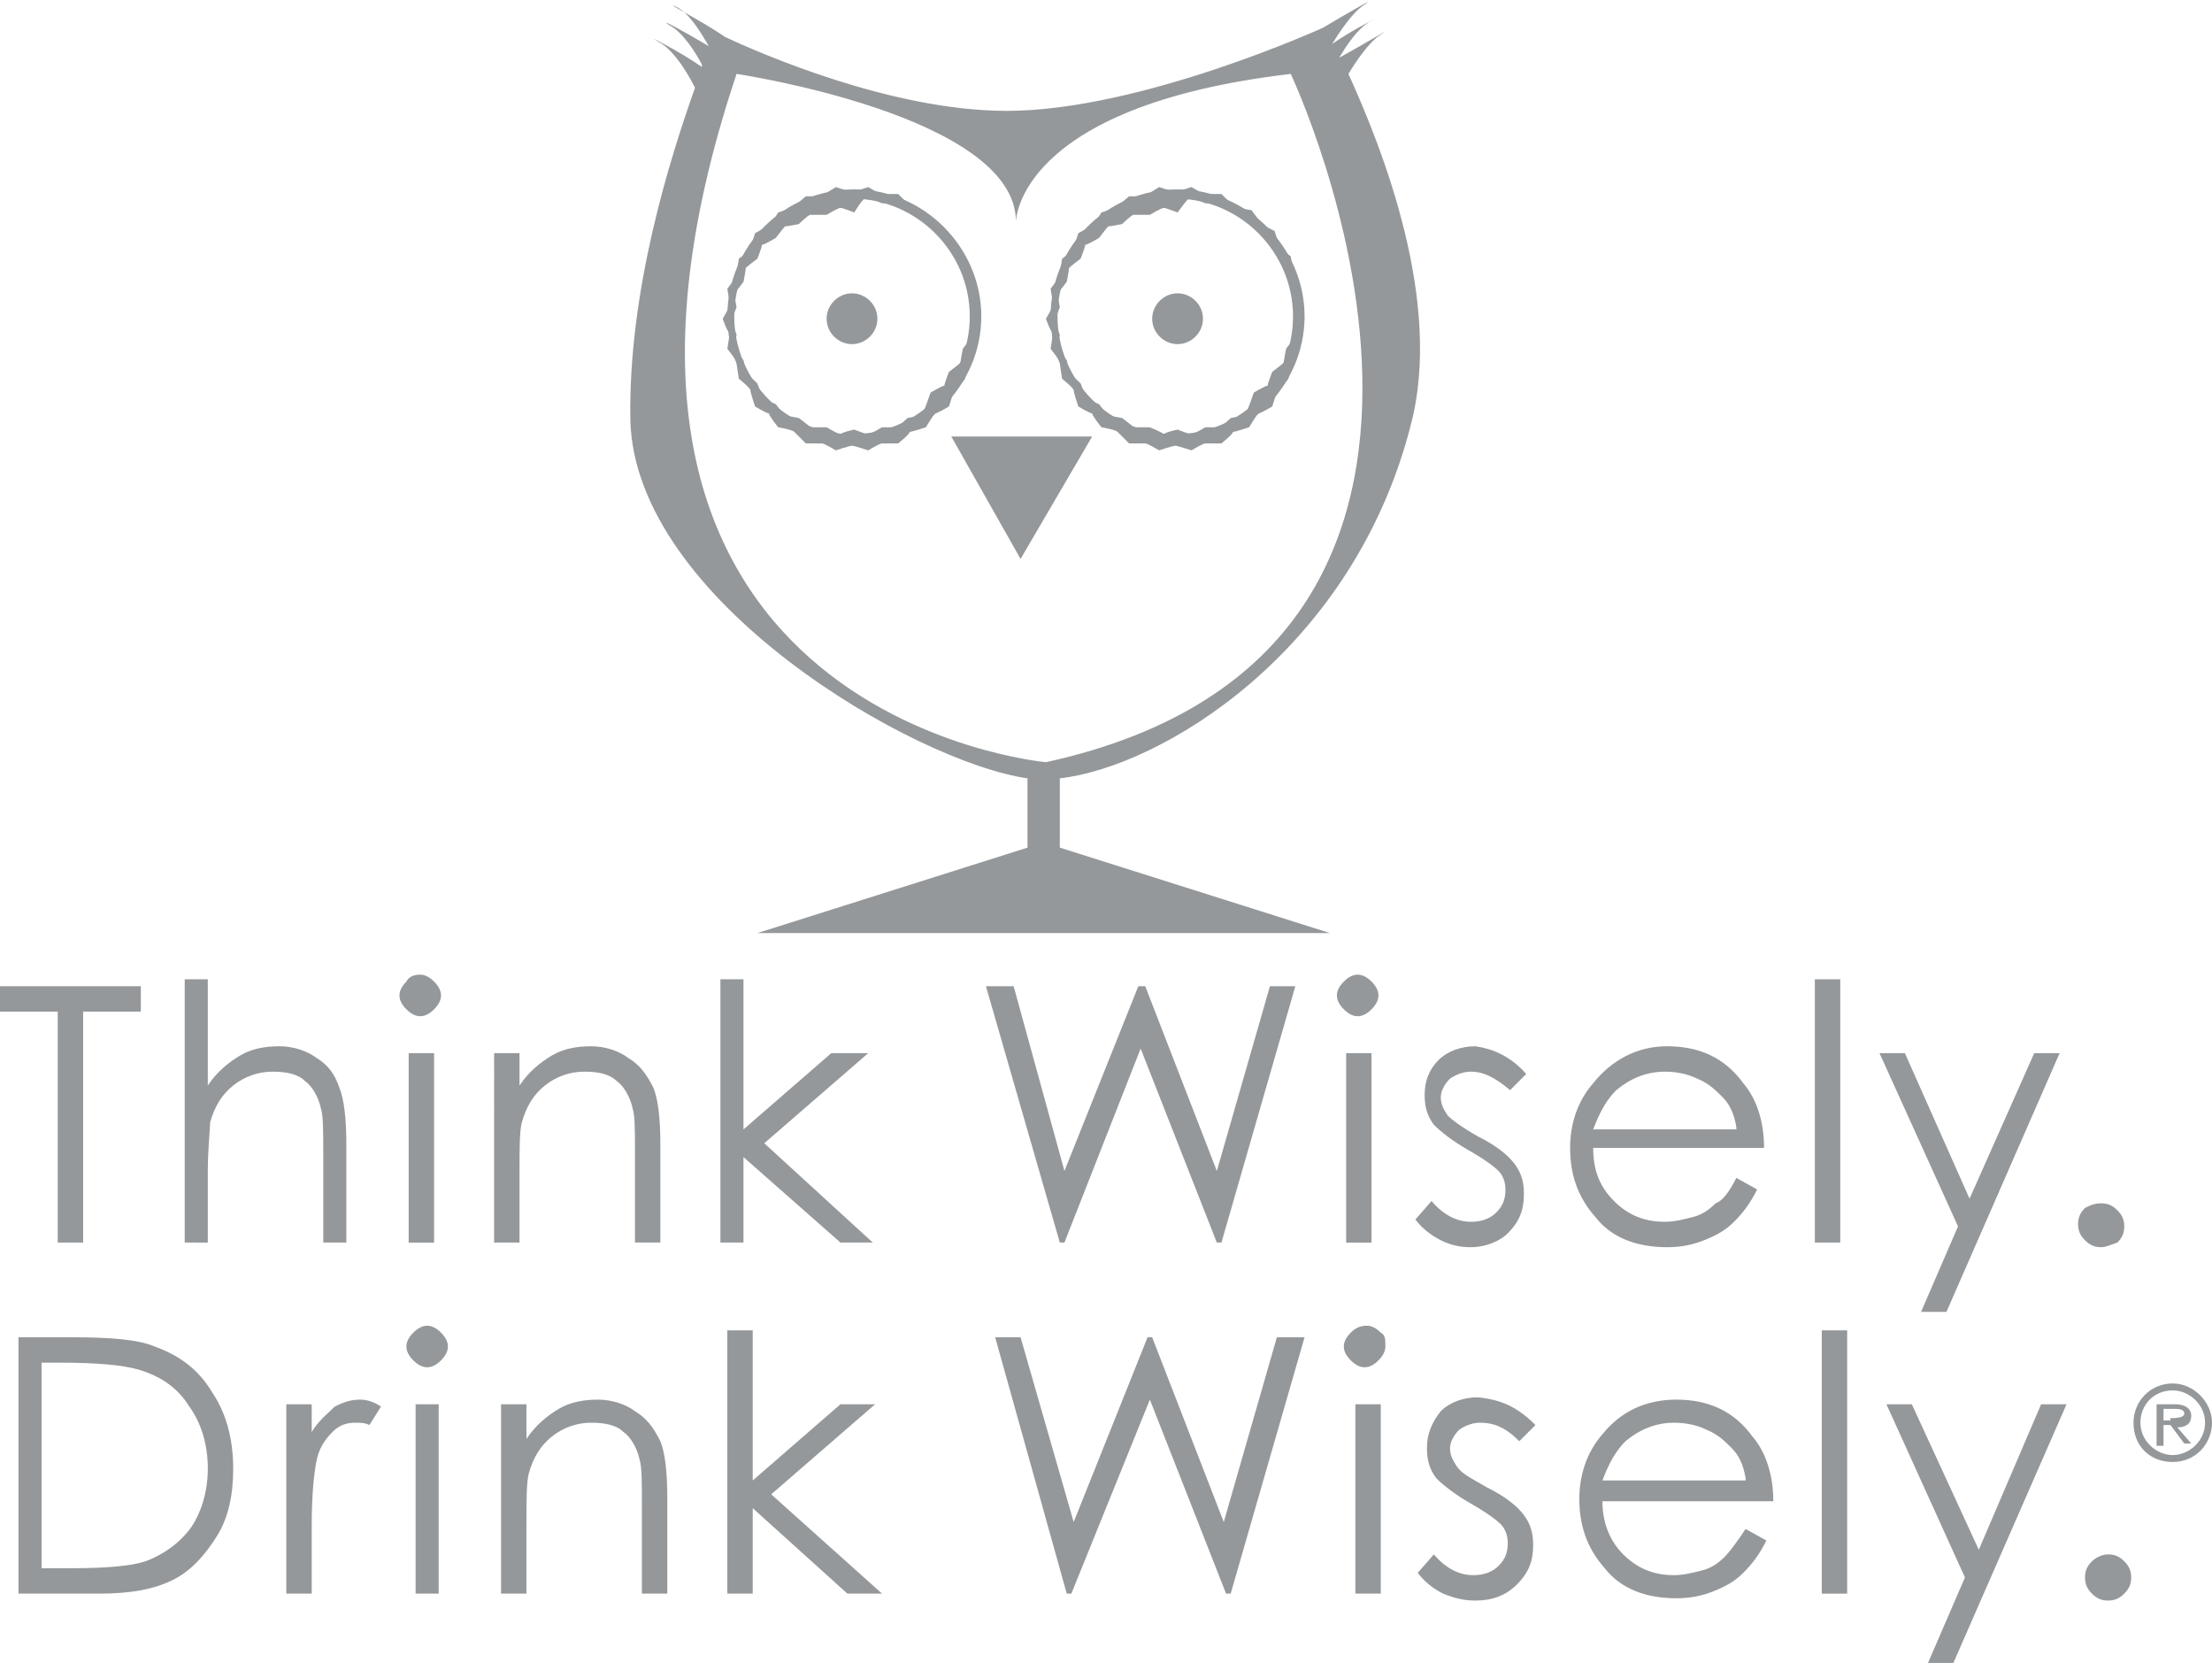 <?xml version="1.0" encoding="UTF-8"?>
<svg version="1.1" id="Layer_1" xmlns="http://www.w3.org/2000/svg" xmlns:xlink="http://www.w3.org/1999/xlink" x="0px" y="0px" viewBox="0 0 95.8 72" style="enable-background:new 0 0 95.8 72;" xml:space="preserve">
<style type="text/css">
	.st0{fill:#95989A;}
	.st1{clip-path:url(#SVGID_2_);fill:#95989A;}
</style>
<polygon class="st0" points="0,42.7 0,43.8 2.5,43.8 2.5,53.8 3.6,53.8 3.6,43.8 6.1,43.8 6.1,42.7 "/>
<g>
	<defs>
		<rect id="SVGID_1_" y="0" width="95.8" height="72"/>
	</defs>
	<clipPath id="SVGID_2_">
		<use xlink:href="#SVGID_1_" style="overflow:visible;"/>
	</clipPath>
	<path class="st1" d="M8,42.4H9V47c0.4-0.6,0.9-1,1.4-1.3c0.5-0.3,1.1-0.4,1.7-0.4c0.6,0,1.2,0.2,1.6,0.5c0.5,0.3,0.8,0.7,1,1.3   c0.2,0.5,0.3,1.3,0.3,2.5v4.2H14v-3.9c0-0.9,0-1.6-0.1-1.9c-0.1-0.5-0.4-1-0.7-1.2c-0.3-0.3-0.8-0.4-1.4-0.4   c-0.6,0-1.2,0.2-1.7,0.6c-0.5,0.4-0.8,0.9-1,1.6C9.1,48.9,9,49.7,9,50.8v3H8V42.4z"/>
	<path class="st1" d="M18.2,42.2c0.2,0,0.4,0.1,0.6,0.3c0.2,0.2,0.3,0.4,0.3,0.6c0,0.2-0.1,0.4-0.3,0.6c-0.2,0.2-0.4,0.3-0.6,0.3   c-0.2,0-0.4-0.1-0.6-0.3c-0.2-0.2-0.3-0.4-0.3-0.6c0-0.2,0.1-0.4,0.3-0.6C17.7,42.3,17.9,42.2,18.2,42.2 M17.7,45.6h1.1v8.2h-1.1   V45.6z"/>
	<path class="st1" d="M21.4,45.6h1.1V47c0.4-0.6,0.9-1,1.4-1.3c0.5-0.3,1.1-0.4,1.7-0.4c0.6,0,1.2,0.2,1.6,0.5   c0.5,0.3,0.8,0.7,1.1,1.3c0.2,0.5,0.3,1.3,0.3,2.5v4.2h-1.1v-3.9c0-0.9,0-1.6-0.1-1.9c-0.1-0.5-0.4-1-0.7-1.2   c-0.3-0.3-0.8-0.4-1.4-0.4c-0.6,0-1.2,0.2-1.7,0.6c-0.5,0.4-0.8,0.9-1,1.6c-0.1,0.4-0.1,1.1-0.1,2.2v3h-1.1V45.6z"/>
	<polygon class="st1" points="31.2,42.4 32.2,42.4 32.2,48.9 36,45.6 37.6,45.6 33.1,49.5 37.8,53.8 36.4,53.8 32.2,50.1 32.2,53.8    31.2,53.8  "/>
	<polygon class="st1" points="42.7,42.7 43.9,42.7 46.1,50.7 49.3,42.7 49.6,42.7 52.7,50.7 55,42.7 56.1,42.7 52.9,53.8 52.7,53.8    49.4,45.4 46.1,53.8 45.9,53.8  "/>
	<path class="st1" d="M58.8,42.2c0.2,0,0.4,0.1,0.6,0.3c0.2,0.2,0.3,0.4,0.3,0.6c0,0.2-0.1,0.4-0.3,0.6c-0.2,0.2-0.4,0.3-0.6,0.3   c-0.2,0-0.4-0.1-0.6-0.3c-0.2-0.2-0.3-0.4-0.3-0.6c0-0.2,0.1-0.4,0.3-0.6C58.4,42.3,58.6,42.2,58.8,42.2 M58.3,45.6h1.1v8.2h-1.1   V45.6z"/>
	<path class="st1" d="M66.1,46.5l-0.7,0.7c-0.6-0.5-1.1-0.8-1.7-0.8c-0.3,0-0.6,0.1-0.9,0.3c-0.2,0.2-0.4,0.5-0.4,0.8   c0,0.3,0.1,0.5,0.3,0.8c0.2,0.2,0.6,0.5,1.3,0.9c0.8,0.4,1.3,0.8,1.6,1.2c0.3,0.4,0.4,0.8,0.4,1.3c0,0.7-0.2,1.2-0.7,1.7   C65,53.7,64.4,54,63.7,54c-0.5,0-0.9-0.1-1.3-0.3c-0.4-0.2-0.8-0.5-1.1-0.9l0.7-0.8c0.5,0.6,1.1,0.9,1.7,0.9c0.4,0,0.8-0.1,1.1-0.4   c0.3-0.3,0.4-0.6,0.4-1c0-0.3-0.1-0.6-0.3-0.8c-0.2-0.2-0.6-0.5-1.3-0.9c-0.7-0.4-1.2-0.8-1.5-1.1c-0.3-0.4-0.4-0.8-0.4-1.3   c0-0.6,0.2-1.1,0.6-1.5c0.4-0.4,1-0.6,1.6-0.6C64.6,45.4,65.4,45.7,66.1,46.5"/>
	<path class="st1" d="M75.2,51l0.9,0.5c-0.3,0.6-0.6,1-1,1.4c-0.4,0.4-0.8,0.6-1.3,0.8c-0.5,0.2-1,0.3-1.6,0.3   c-1.3,0-2.4-0.4-3.1-1.3c-0.8-0.9-1.1-1.9-1.1-3c0-1,0.3-2,1-2.8c0.8-1,1.9-1.6,3.2-1.6c1.4,0,2.5,0.5,3.3,1.6   c0.6,0.7,0.9,1.7,0.9,2.8H69c0,1,0.3,1.7,0.9,2.3c0.6,0.6,1.3,0.9,2.2,0.9c0.4,0,0.8-0.1,1.2-0.2c0.4-0.1,0.7-0.3,1-0.6   C74.6,52,74.9,51.6,75.2,51 M75.2,48.8c-0.1-0.6-0.3-1-0.6-1.3c-0.3-0.3-0.6-0.6-1.1-0.8c-0.4-0.2-0.9-0.3-1.4-0.3   c-0.8,0-1.5,0.3-2.1,0.8c-0.4,0.4-0.7,0.9-1,1.7H75.2z"/>
	<rect x="78.6" y="42.4" class="st1" width="1.1" height="11.4"/>
	<polygon class="st1" points="81.4,45.6 82.5,45.6 85.3,51.9 88.1,45.6 89.2,45.6 84.3,56.8 83.2,56.8 84.8,53.1  "/>
	<path class="st1" d="M91,52.1c0.3,0,0.5,0.1,0.7,0.3c0.2,0.2,0.3,0.4,0.3,0.7c0,0.3-0.1,0.5-0.3,0.7C91.4,53.9,91.2,54,91,54   c-0.3,0-0.5-0.1-0.7-0.3C90.1,53.5,90,53.3,90,53c0-0.3,0.1-0.5,0.3-0.7C90.5,52.2,90.7,52.1,91,52.1"/>
	<path class="st1" d="M0.8,69V57.9h2.3c1.7,0,2.9,0.1,3.6,0.4c1.1,0.4,1.9,1,2.5,2c0.6,0.9,0.9,2,0.9,3.3c0,1.1-0.2,2.1-0.7,2.9   c-0.5,0.8-1.1,1.5-1.9,1.9C6.7,68.8,5.7,69,4.3,69H0.8z M1.8,67.9h1.3c1.5,0,2.6-0.1,3.2-0.3c0.8-0.3,1.5-0.8,2-1.5   C8.7,65.5,9,64.6,9,63.6c0-1.1-0.3-2-0.8-2.7C7.7,60.1,7,59.6,6,59.3C5.3,59.1,4.2,59,2.6,59H1.8V67.9z"/>
	<path class="st1" d="M12.4,60.8h1.1V62c0.3-0.5,0.7-0.8,1-1.1c0.4-0.2,0.7-0.3,1.1-0.3c0.3,0,0.6,0.1,0.9,0.3L16,61.7   c-0.2-0.1-0.4-0.1-0.6-0.1c-0.4,0-0.7,0.1-1,0.4c-0.3,0.3-0.6,0.7-0.7,1.3c-0.1,0.5-0.2,1.4-0.2,2.8V69h-1.1V60.8z"/>
	<path class="st1" d="M18.5,57.4c0.2,0,0.4,0.1,0.6,0.3c0.2,0.2,0.3,0.4,0.3,0.6c0,0.2-0.1,0.4-0.3,0.6c-0.2,0.2-0.4,0.3-0.6,0.3   c-0.2,0-0.4-0.1-0.6-0.3c-0.2-0.2-0.3-0.4-0.3-0.6c0-0.2,0.1-0.4,0.3-0.6C18.1,57.5,18.3,57.4,18.5,57.4 M18,60.8H19V69H18V60.8z"/>
	<path class="st1" d="M21.7,60.8h1.1v1.5c0.4-0.6,0.9-1,1.4-1.3c0.5-0.3,1.1-0.4,1.7-0.4c0.6,0,1.2,0.2,1.6,0.5   c0.5,0.3,0.8,0.7,1.1,1.3c0.2,0.5,0.3,1.3,0.3,2.5V69h-1.1v-3.9c0-0.9,0-1.6-0.1-1.9c-0.1-0.5-0.4-1-0.7-1.2   c-0.3-0.3-0.8-0.4-1.4-0.4c-0.6,0-1.2,0.2-1.7,0.6c-0.5,0.4-0.8,0.9-1,1.6c-0.1,0.4-0.1,1.2-0.1,2.2v3h-1.1V60.8z"/>
	<polygon class="st1" points="31.5,57.6 32.6,57.6 32.6,64.1 36.4,60.8 37.9,60.8 33.4,64.7 38.2,69 36.7,69 32.6,65.3 32.6,69    31.5,69  "/>
	<polygon class="st1" points="43.1,57.9 44.2,57.9 46.5,65.9 49.7,57.9 49.9,57.9 53,65.9 55.3,57.9 56.5,57.9 53.3,69 53.1,69    49.8,60.6 46.4,69 46.2,69  "/>
	<path class="st1" d="M59.2,57.4c0.2,0,0.4,0.1,0.6,0.3C60,57.8,60,58,60,58.3c0,0.2-0.1,0.4-0.3,0.6c-0.2,0.2-0.4,0.3-0.6,0.3   c-0.2,0-0.4-0.1-0.6-0.3c-0.2-0.2-0.3-0.4-0.3-0.6c0-0.2,0.1-0.4,0.3-0.6C58.7,57.5,58.9,57.4,59.2,57.4 M58.7,60.8h1.1V69h-1.1   V60.8z"/>
	<path class="st1" d="M66.5,61.7l-0.7,0.7c-0.6-0.6-1.1-0.8-1.7-0.8c-0.3,0-0.6,0.1-0.9,0.3c-0.2,0.2-0.4,0.5-0.4,0.8   c0,0.3,0.1,0.5,0.3,0.8c0.2,0.3,0.6,0.5,1.3,0.9c0.8,0.4,1.3,0.8,1.6,1.2c0.3,0.4,0.4,0.8,0.4,1.3c0,0.7-0.2,1.2-0.7,1.7   c-0.5,0.5-1.1,0.7-1.8,0.7c-0.5,0-0.9-0.1-1.4-0.3c-0.4-0.2-0.8-0.5-1.1-0.9l0.7-0.8c0.5,0.6,1.1,0.9,1.7,0.9   c0.4,0,0.8-0.1,1.1-0.4c0.3-0.3,0.4-0.6,0.4-1c0-0.3-0.1-0.6-0.3-0.8c-0.2-0.2-0.6-0.5-1.3-0.9c-0.7-0.4-1.2-0.8-1.5-1.1   c-0.3-0.4-0.4-0.8-0.4-1.3c0-0.6,0.2-1.1,0.6-1.6c0.4-0.4,1-0.6,1.6-0.6C65,60.6,65.7,60.9,66.5,61.7"/>
	<path class="st1" d="M75.6,66.2l0.9,0.5c-0.3,0.6-0.6,1-1,1.4c-0.4,0.4-0.8,0.6-1.3,0.8c-0.5,0.2-1,0.3-1.6,0.3   c-1.3,0-2.4-0.4-3.1-1.3c-0.8-0.9-1.1-1.9-1.1-3c0-1,0.3-2,1-2.8c0.8-1,1.9-1.5,3.2-1.5c1.4,0,2.5,0.5,3.3,1.6   c0.6,0.7,0.9,1.7,0.9,2.8h-7.4c0,0.9,0.3,1.7,0.9,2.3c0.6,0.6,1.3,0.9,2.2,0.9c0.4,0,0.8-0.1,1.2-0.2c0.4-0.1,0.7-0.3,1-0.6   C74.9,67.2,75.2,66.8,75.6,66.2 M75.6,64c-0.1-0.6-0.3-1-0.6-1.3c-0.3-0.3-0.6-0.6-1.1-0.8c-0.4-0.2-0.9-0.3-1.4-0.3   c-0.8,0-1.5,0.3-2.1,0.8c-0.4,0.4-0.7,0.9-1,1.7H75.6z"/>
	<rect x="78.9" y="57.6" class="st1" width="1.1" height="11.4"/>
	<polygon class="st1" points="81.7,60.8 82.8,60.8 85.7,67.1 88.4,60.8 89.5,60.8 84.6,72 83.5,72 85.1,68.3  "/>
	<path class="st1" d="M91.3,67.3c0.3,0,0.5,0.1,0.7,0.3c0.2,0.2,0.3,0.4,0.3,0.7c0,0.3-0.1,0.5-0.3,0.7c-0.2,0.2-0.4,0.3-0.7,0.3   c-0.3,0-0.5-0.1-0.7-0.3c-0.2-0.2-0.3-0.4-0.3-0.7c0-0.3,0.1-0.5,0.3-0.7C90.8,67.4,91.1,67.3,91.3,67.3"/>
	<path class="st1" d="M31.5,13.7c0,3,2.5,5.5,5.5,5.5c3,0,5.5-2.5,5.5-5.5c0-3-2.5-5.5-5.5-5.5C33.9,8.2,31.5,10.7,31.5,13.7    M31.8,13.7c0-2.8,2.3-5.1,5.1-5.1c2.8,0,5.1,2.3,5.1,5.1c0,2.8-2.3,5.1-5.1,5.1C34.1,18.8,31.8,16.5,31.8,13.7"/>
	<path class="st1" d="M35.6,8.5c-0.1,0-0.7,0-0.7,0s-0.5,0.4-0.5,0.5c-0.1,0-0.7,0.2-0.7,0.2s-0.3,0.5-0.4,0.6   c-0.1,0-0.6,0.3-0.6,0.3s-0.2,0.6-0.2,0.7c-0.1,0.1-0.5,0.4-0.5,0.4s-0.1,0.6-0.1,0.7c0,0.1-0.4,0.6-0.4,0.6s0.1,0.6,0.1,0.7   c0,0.1-0.3,0.6-0.3,0.6s0.2,0.6,0.3,0.6c0,0.1-0.1,0.7-0.1,0.7s0.4,0.5,0.4,0.6c0,0.1,0.1,0.7,0.1,0.7s0.5,0.4,0.5,0.5   c0,0.1,0.2,0.7,0.2,0.7s0.5,0.3,0.6,0.3c0,0.1,0.4,0.6,0.4,0.6s0.6,0.1,0.7,0.2c0.1,0.1,0.5,0.5,0.5,0.5s0.6,0,0.7,0   c0.1,0,0.6,0.3,0.6,0.3s0.6-0.2,0.7-0.2c0.1,0,0.7,0.2,0.7,0.2s0.5-0.3,0.6-0.3c0.1,0,0.7,0,0.7,0s0.5-0.4,0.5-0.5   c0.1,0,0.7-0.2,0.7-0.2s0.3-0.5,0.4-0.6c0.1,0,0.6-0.3,0.6-0.3s0.2-0.6,0.2-0.7c0.1,0,0.5-0.5,0.5-0.5s0.1-0.6,0.1-0.7   c0-0.1,0.4-0.6,0.4-0.6s-0.1-0.6-0.1-0.7c0-0.1,0.3-0.6,0.3-0.6s-0.2-0.6-0.3-0.6c0-0.1,0.1-0.7,0.1-0.7s-0.4-0.5-0.4-0.6   c0-0.1-0.1-0.7-0.1-0.7s-0.5-0.4-0.5-0.4c0-0.1-0.2-0.7-0.2-0.7s-0.5-0.3-0.6-0.3c0-0.1-0.4-0.6-0.4-0.6S39.5,9,39.4,8.9   c-0.1-0.1-0.5-0.5-0.5-0.5s-0.6,0-0.7,0c-0.1,0-0.6-0.3-0.6-0.3S37,8.3,36.9,8.3c-0.1,0-0.7-0.2-0.7-0.2S35.7,8.4,35.6,8.5    M37.6,8.5c0.1,0.1,0.6,0.3,0.6,0.3s0.5,0,0.6,0c0.1,0.1,0.5,0.4,0.5,0.4s0.5,0.1,0.6,0.1c0.1,0.1,0.4,0.5,0.4,0.5s0.5,0.2,0.6,0.3   c0,0.1,0.2,0.6,0.2,0.6s0.4,0.4,0.5,0.4c0,0.1,0.1,0.6,0.1,0.6s0.3,0.4,0.4,0.5c0,0.1-0.1,0.6-0.1,0.6s0.2,0.5,0.2,0.6   c0,0.1-0.2,0.6-0.2,0.6s0.1,0.5,0.1,0.6c-0.1,0.1-0.4,0.5-0.4,0.5s-0.1,0.5-0.1,0.6c-0.1,0.1-0.5,0.4-0.5,0.4s-0.2,0.5-0.2,0.6   c-0.1,0-0.6,0.3-0.6,0.3S40,17.9,39.9,18c-0.1,0-0.6,0.1-0.6,0.1s-0.4,0.4-0.5,0.4c-0.1,0-0.6,0-0.6,0s-0.5,0.3-0.6,0.3   c-0.1,0-0.6-0.2-0.6-0.2s-0.5,0.1-0.6,0.2c-0.1,0-0.6-0.3-0.6-0.3s-0.5,0-0.7,0c-0.1-0.1-0.5-0.4-0.5-0.4S34.1,18,34,18   c-0.1-0.1-0.4-0.5-0.4-0.5s-0.5-0.2-0.6-0.3c0-0.1-0.2-0.6-0.2-0.6s-0.4-0.4-0.5-0.4c0-0.1-0.1-0.6-0.1-0.6s-0.3-0.4-0.4-0.5   c0-0.1,0.1-0.6,0.1-0.6l-0.2-0.6c0-0.1,0.2-0.6,0.2-0.6s-0.1-0.5-0.1-0.6c0.1-0.1,0.4-0.5,0.4-0.5s0.1-0.5,0.1-0.6   c0.1-0.1,0.5-0.4,0.5-0.4s0.2-0.5,0.2-0.6c0.1,0,0.6-0.3,0.6-0.3s0.3-0.4,0.4-0.5c0.1,0,0.6-0.1,0.6-0.1s0.4-0.4,0.5-0.4   c0.1,0,0.7,0,0.7,0s0.5-0.3,0.6-0.3c0.1,0,0.6,0.2,0.6,0.2S37.4,8.5,37.6,8.5"/>
	<path class="st1" d="M45.5,13.7c0,3,2.5,5.5,5.5,5.5c3,0,5.5-2.5,5.5-5.5c0-3-2.5-5.5-5.5-5.5C47.9,8.2,45.5,10.7,45.5,13.7    M45.8,13.7c0-2.8,2.3-5.1,5.1-5.1c2.8,0,5.1,2.3,5.1,5.1c0,2.8-2.3,5.1-5.1,5.1C48.1,18.8,45.8,16.5,45.8,13.7"/>
	<path class="st1" d="M49.6,8.5c-0.1,0-0.7,0-0.7,0s-0.5,0.4-0.5,0.5c-0.1,0-0.7,0.2-0.7,0.2s-0.3,0.5-0.4,0.6   c-0.1,0-0.6,0.3-0.6,0.3s-0.2,0.6-0.2,0.7c-0.1,0.1-0.5,0.4-0.5,0.4s-0.1,0.6-0.1,0.7c0,0.1-0.4,0.6-0.4,0.6s0.1,0.6,0.1,0.7   c0,0.1-0.3,0.6-0.3,0.6s0.2,0.6,0.3,0.6c0,0.1-0.1,0.7-0.1,0.7s0.4,0.5,0.4,0.6c0,0.1,0.1,0.7,0.1,0.7s0.5,0.4,0.5,0.5   c0,0.1,0.2,0.7,0.2,0.7s0.5,0.3,0.6,0.3c0,0.1,0.4,0.6,0.4,0.6s0.6,0.1,0.7,0.2c0.1,0.1,0.5,0.5,0.5,0.5s0.6,0,0.7,0   c0.1,0,0.6,0.3,0.6,0.3s0.6-0.2,0.7-0.2c0.1,0,0.7,0.2,0.7,0.2s0.5-0.3,0.6-0.3c0.1,0,0.7,0,0.7,0s0.5-0.4,0.5-0.5   c0.1,0,0.7-0.2,0.7-0.2s0.3-0.5,0.4-0.6c0.1,0,0.6-0.3,0.6-0.3s0.2-0.6,0.2-0.7c0.1,0,0.5-0.5,0.5-0.5s0.1-0.6,0.1-0.7   c0-0.1,0.4-0.6,0.4-0.6s-0.1-0.6-0.1-0.7c0-0.1,0.3-0.6,0.3-0.6s-0.2-0.6-0.3-0.6c0-0.1,0.1-0.7,0.1-0.7S56,11.9,56,11.8   c0-0.1-0.1-0.7-0.1-0.7s-0.5-0.4-0.5-0.4c0-0.1-0.2-0.7-0.2-0.7s-0.6-0.3-0.6-0.3c0-0.1-0.4-0.6-0.4-0.6S53.5,9,53.4,8.9   c-0.1-0.1-0.5-0.5-0.5-0.5s-0.6,0-0.7,0c-0.1,0-0.6-0.3-0.6-0.3S51,8.3,50.9,8.3c-0.1,0-0.7-0.2-0.7-0.2S49.7,8.4,49.6,8.5    M51.6,8.5c0.1,0.1,0.6,0.3,0.6,0.3s0.5,0,0.6,0c0.1,0.1,0.5,0.4,0.5,0.4s0.5,0.1,0.6,0.1c0.1,0.1,0.4,0.5,0.4,0.5s0.5,0.2,0.6,0.3   c0,0.1,0.2,0.6,0.2,0.6s0.4,0.4,0.5,0.4c0,0.1,0.1,0.6,0.1,0.6s0.3,0.4,0.4,0.5c0,0.1-0.1,0.6-0.1,0.6s0.2,0.5,0.2,0.6   c0,0.1-0.2,0.6-0.2,0.6s0.1,0.5,0.1,0.6c-0.1,0.1-0.4,0.5-0.4,0.5s-0.1,0.5-0.1,0.6c-0.1,0.1-0.5,0.4-0.5,0.4s-0.2,0.5-0.2,0.6   c-0.1,0-0.6,0.3-0.6,0.3S54,17.9,53.9,18c-0.1,0-0.6,0.1-0.6,0.1s-0.4,0.4-0.5,0.4c-0.1,0-0.6,0-0.6,0s-0.5,0.3-0.6,0.3   c-0.1,0-0.6-0.2-0.6-0.2s-0.5,0.1-0.6,0.2c-0.1-0.1-0.6-0.3-0.6-0.3s-0.5,0-0.7,0c-0.1-0.1-0.5-0.4-0.5-0.4S48.1,18,48,18   c-0.1-0.1-0.4-0.5-0.4-0.5s-0.5-0.2-0.6-0.3c0-0.1-0.2-0.6-0.2-0.6s-0.4-0.4-0.5-0.4c0-0.1-0.1-0.6-0.1-0.6s-0.3-0.4-0.4-0.5   c0-0.1,0.1-0.6,0.1-0.6s-0.2-0.5-0.2-0.6c0-0.1,0.2-0.6,0.2-0.6s-0.1-0.5-0.1-0.6c0.1-0.1,0.4-0.5,0.4-0.5s0.1-0.5,0.1-0.6   c0.1-0.1,0.5-0.4,0.5-0.4s0.2-0.5,0.2-0.6c0.1,0,0.6-0.3,0.6-0.3s0.3-0.4,0.4-0.5c0.1,0,0.6-0.1,0.6-0.1s0.4-0.4,0.5-0.4   c0.1,0,0.7,0,0.7,0s0.5-0.3,0.6-0.3c0.1,0,0.6,0.2,0.6,0.2S51.5,8.5,51.6,8.5"/>
	<path class="st1" d="M38,13.8c0,0.6-0.5,1.1-1.1,1.1c-0.6,0-1.1-0.5-1.1-1.1c0-0.6,0.5-1.1,1.1-1.1C37.5,12.7,38,13.2,38,13.8"/>
	<path class="st1" d="M52.1,13.8c0,0.6-0.5,1.1-1.1,1.1c-0.6,0-1.1-0.5-1.1-1.1c0-0.6,0.5-1.1,1.1-1.1   C51.6,12.7,52.1,13.2,52.1,13.8"/>
	<polygon class="st1" points="47.3,18.9 44.2,24.2 41.2,18.9  "/>
	<path class="st1" d="M61.1,18.4c1.4-5.3-1.2-11.9-2.7-15.2c0.3-0.5,0.9-1.4,1.4-1.7c0.6-0.4-0.7,0.4-1.8,1l0,0   c0.3-0.5,0.8-1.3,1.4-1.6c0.6-0.3-0.7,0.3-1.7,1c0.3-0.5,0.9-1.4,1.4-1.7c0.6-0.4-0.8,0.4-1.8,1h0c0,0-7.9,3.6-13.7,3.6   c-5,0-10.7-2.5-12.2-3.2c-1-0.7-2.8-1.6-2.1-1.3c0.6,0.3,1.1,1.2,1.4,1.7c-1-0.6-2.3-1.3-1.7-0.9c0.6,0.3,1.2,1.3,1.4,1.7   c0,0,0,0.1,0,0.1c-1-0.7-2.6-1.5-1.9-1.1c0.8,0.4,1.5,1.8,1.6,2c-1.1,3.1-2.9,8.8-2.8,14.4c0.2,7.8,12.3,14.8,17.2,15.5v3   l-11.7,3.7h24.8l-11.7-3.7v-3C50.3,33.2,58.6,28.2,61.1,18.4 M31.9,3.2C31.9,3.2,44,5,44,9.6c0,0,0-5,11.9-6.4   c0,0,11.8,24.9-10.6,29.8C45.3,33,22.6,31,31.9,3.2"/>
	<path class="st1" d="M92.4,61.6c0-0.9,0.7-1.7,1.7-1.7c0.9,0,1.7,0.8,1.7,1.7c0,0.9-0.7,1.7-1.7,1.7C93.1,63.3,92.4,62.6,92.4,61.6    M95.5,61.6c0-0.8-0.7-1.4-1.4-1.4c-0.8,0-1.4,0.6-1.4,1.4c0,0.8,0.7,1.4,1.4,1.4C94.8,63,95.5,62.4,95.5,61.6 M94.9,62.5h-0.3   L94,61.7h-0.3v0.9h-0.3v-1.8h0.8c0.3,0,0.7,0.1,0.7,0.5c0,0.4-0.3,0.5-0.6,0.5L94.9,62.5z M94,61.4c0.2,0,0.6,0,0.6-0.2   c0-0.2-0.3-0.2-0.4-0.2h-0.5v0.5H94z"/>
</g>
</svg>